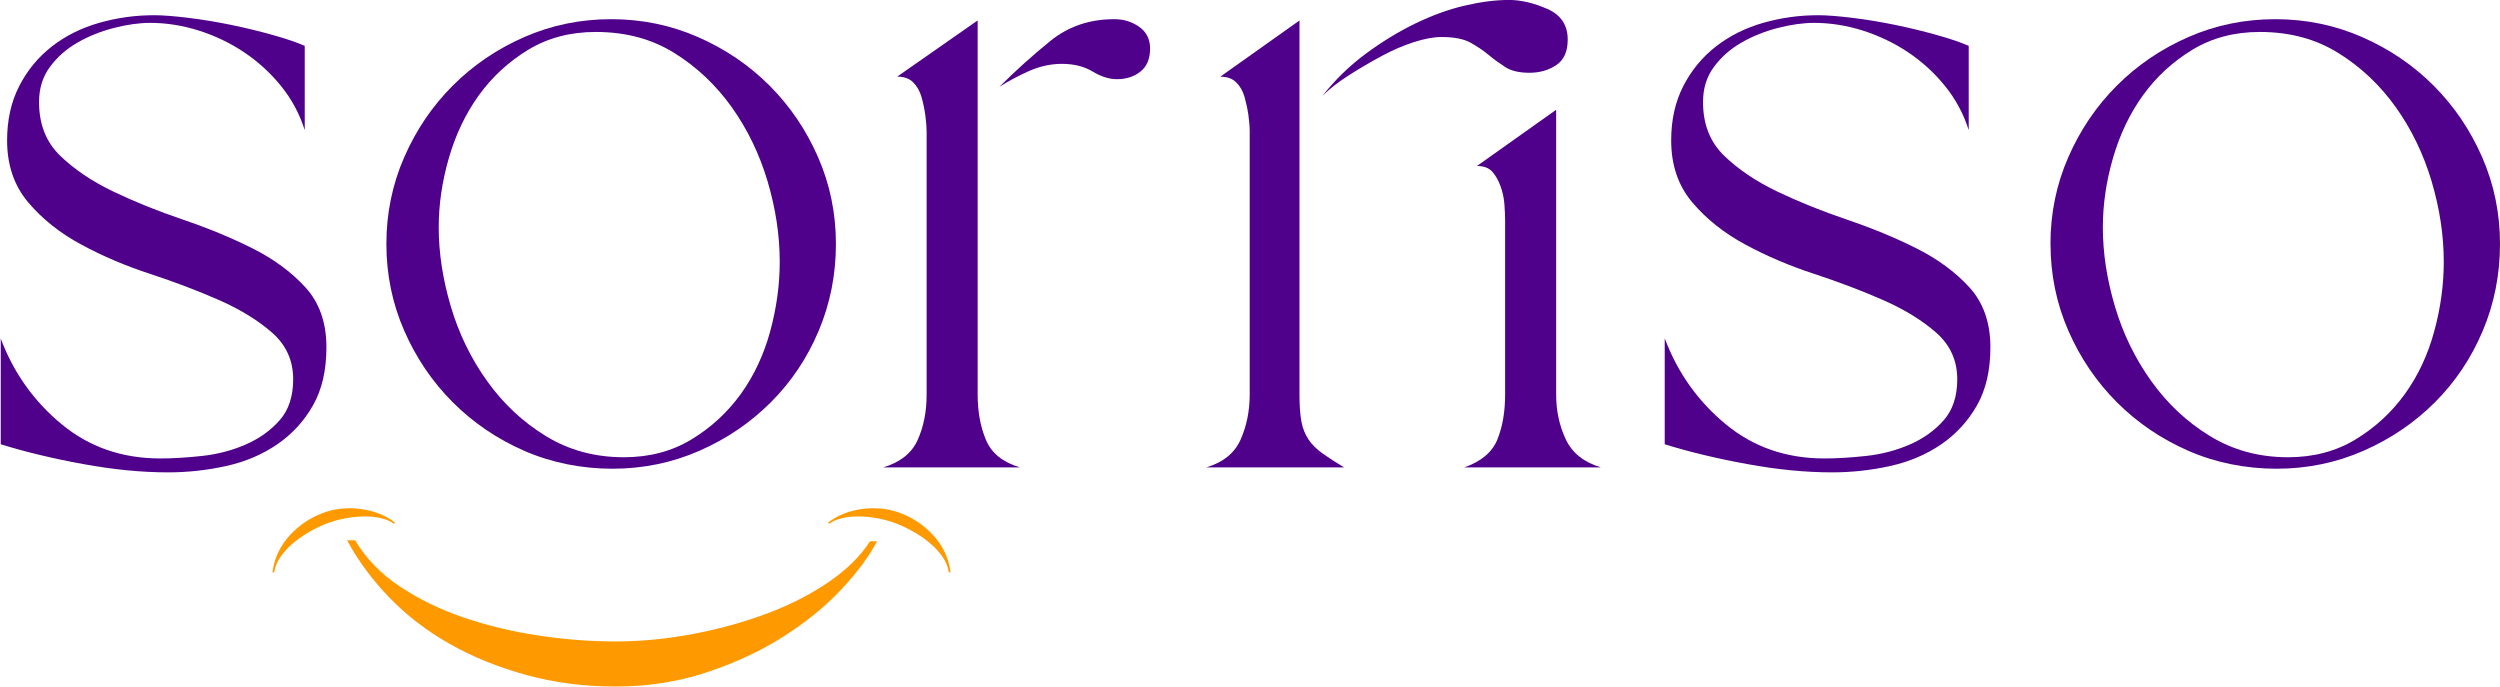 <?xml version="1.0" encoding="UTF-8"?>
<svg id="Layer_1" xmlns="http://www.w3.org/2000/svg" version="1.1" viewBox="0 0 499.18 137.08">
  <!-- Generator: Adobe Illustrator 29.6.1, SVG Export Plug-In . SVG Version: 2.1.1 Build 9)  -->
  <defs>
    <style>
      .st0 {
        fill: #4f018b;
      }

      .st1 {
        fill: #f90;
      }
    </style>
  </defs>
  <g>
    <path class="st1" d="M175.11,108.08c-1.6,3.07-4,6.3-7.2,9.7-3.2,3.4-7.07,6.53-11.6,9.4-4.53,2.87-9.63,5.23-15.3,7.1-5.67,1.87-11.7,2.8-18.1,2.8s-12.2-.77-17.8-2.3c-5.6-1.53-10.7-3.6-15.3-6.2-4.6-2.6-8.63-5.7-12.1-9.3-3.47-3.6-6.27-7.4-8.4-11.4h1.6c2.13,3.6,5.1,6.67,8.9,9.2,3.8,2.54,8.03,4.6,12.7,6.2,4.67,1.6,9.63,2.8,14.9,3.6,5.27.8,10.43,1.2,15.5,1.2s10.23-.5,15.5-1.5c5.27-1,10.2-2.37,14.8-4.1,4.6-1.73,8.7-3.83,12.3-6.3,3.6-2.47,6.33-5.17,8.2-8.1h1.4Z"/>
    <path class="st1" d="M165.29,104.41c.66-.56,1.52-1.09,2.58-1.58,1.06-.49,2.25-.85,3.57-1.09,1.32-.24,2.72-.31,4.21-.21,1.49.1,2.97.45,4.46,1.04,1.45.59,2.76,1.32,3.91,2.2,1.16.88,2.14,1.84,2.97,2.87s1.47,2.13,1.94,3.29c.47,1.16.76,2.3.88,3.43l-.37-.15c-.16-1.03-.56-2.02-1.2-2.97-.64-.94-1.43-1.82-2.37-2.63-.93-.81-1.97-1.55-3.12-2.23-1.15-.68-2.31-1.25-3.48-1.73-1.17-.47-2.42-.84-3.73-1.1-1.32-.26-2.59-.41-3.82-.43-1.23-.03-2.38.07-3.44.31-1.07.23-1.95.6-2.66,1.11l-.32-.13Z"/>
    <path class="st1" d="M78.59,104.54c-.71-.51-1.59-.88-2.66-1.11-1.07-.24-2.21-.34-3.44-.31-1.23.03-2.5.17-3.82.43-1.31.26-2.56.63-3.73,1.1-1.17.47-2.33,1.05-3.48,1.73-1.15.68-2.18,1.42-3.12,2.23-.93.81-1.72,1.68-2.37,2.63-.64.94-1.04,1.93-1.2,2.97l-.37.15c.12-1.13.41-2.27.88-3.43.47-1.16,1.11-2.25,1.94-3.29s1.81-1.99,2.97-2.87c1.15-.88,2.46-1.61,3.91-2.2,1.48-.6,2.97-.95,4.46-1.04,1.49-.1,2.89-.03,4.21.21,1.32.24,2.51.61,3.57,1.09,1.06.49,1.92,1.01,2.58,1.58l-.32.13Z"/>
  </g>
  <g>
    <path class="st0" d="M.14,67.58c2.55,6.8,6.59,12.5,12.11,17.08,5.52,4.59,12.11,6.88,19.76,6.88,2.55,0,5.35-.17,8.42-.51,3.06-.34,5.95-1.1,8.67-2.29,2.72-1.19,4.97-2.81,6.76-4.85,1.79-2.04,2.68-4.76,2.68-8.16,0-3.74-1.4-6.84-4.21-9.31-2.81-2.46-6.34-4.63-10.58-6.5-4.25-1.87-8.84-3.61-13.77-5.23-4.93-1.61-9.52-3.57-13.77-5.87-4.25-2.29-7.78-5.1-10.58-8.42s-4.21-7.43-4.21-12.37c0-4.08.8-7.69,2.42-10.84,1.61-3.14,3.78-5.78,6.5-7.9,2.72-2.12,5.87-3.7,9.44-4.72,3.57-1.02,7.22-1.53,10.97-1.53,1.7,0,3.95.17,6.76.51,2.81.34,5.65.81,8.54,1.4,2.89.6,5.69,1.27,8.42,2.04,2.72.76,4.84,1.49,6.38,2.17v16.83c-1.02-3.23-2.59-6.16-4.72-8.8-2.13-2.63-4.59-4.88-7.4-6.76-2.8-1.87-5.82-3.31-9.05-4.33-3.23-1.02-6.46-1.53-9.69-1.53-2.21,0-4.63.34-7.27,1.02-2.64.68-5.06,1.66-7.27,2.93-2.21,1.27-4.04,2.89-5.48,4.85-1.45,1.96-2.17,4.29-2.17,7.01,0,4.42,1.4,7.99,4.21,10.71,2.81,2.72,6.33,5.1,10.58,7.14,4.25,2.04,8.88,3.91,13.9,5.61,5.01,1.7,9.65,3.61,13.9,5.74,4.25,2.13,7.78,4.72,10.58,7.78s4.21,7.06,4.21,11.98c0,4.59-.89,8.46-2.68,11.6-1.78,3.15-4.17,5.74-7.14,7.78-2.98,2.04-6.38,3.49-10.2,4.33-3.82.85-7.69,1.27-11.6,1.27-5.27,0-10.93-.55-16.96-1.66-6.04-1.1-11.52-2.42-16.45-3.95v-21.17Z"/>
    <path class="st0" d="M77.15,48.71c0-6.12,1.19-11.9,3.57-17.34,2.38-5.44,5.61-10.2,9.69-14.28s8.84-7.31,14.28-9.69c5.44-2.38,11.22-3.57,17.34-3.57s11.9,1.19,17.34,3.57c5.44,2.38,10.2,5.61,14.28,9.69,4.08,4.08,7.31,8.84,9.69,14.28,2.38,5.44,3.57,11.22,3.57,17.34s-1.15,11.9-3.44,17.34c-2.29,5.44-5.48,10.2-9.56,14.28s-8.84,7.31-14.28,9.69c-5.44,2.38-11.22,3.57-17.34,3.57s-12.16-1.19-17.6-3.57c-5.44-2.38-10.2-5.61-14.28-9.69s-7.31-8.84-9.69-14.28c-2.38-5.44-3.57-11.22-3.57-17.34ZM118.97,6.38c-5.1,0-9.61,1.19-13.52,3.57-3.91,2.38-7.18,5.4-9.82,9.05-2.64,3.66-4.63,7.82-5.99,12.5-1.36,4.68-2.04,9.31-2.04,13.9,0,5.1.81,10.37,2.42,15.81,1.61,5.44,4.04,10.42,7.27,14.92,3.23,4.51,7.14,8.16,11.73,10.96,4.59,2.81,9.77,4.21,15.55,4.21,5.1,0,9.6-1.19,13.52-3.57,3.91-2.38,7.18-5.4,9.82-9.05,2.63-3.65,4.59-7.82,5.87-12.5,1.27-4.67,1.91-9.31,1.91-13.9,0-5.27-.81-10.62-2.42-16.06-1.62-5.44-4-10.37-7.14-14.79-3.15-4.42-6.97-8.03-11.47-10.84-4.51-2.81-9.73-4.21-15.68-4.21Z"/>
    <path class="st0" d="M176.35,93.33c3.4-1.02,5.69-2.84,6.88-5.48,1.19-2.63,1.79-5.65,1.79-9.05V26.27c0-.85-.09-1.91-.25-3.19-.17-1.27-.43-2.51-.77-3.7-.34-1.19-.89-2.17-1.66-2.93-.76-.77-1.83-1.15-3.19-1.15l16.06-11.22v74.71c0,3.4.55,6.42,1.66,9.05,1.1,2.64,3.35,4.46,6.76,5.48h-27.28ZM199.55,17.34c3.23-3.23,6.63-6.29,10.2-9.18,3.57-2.89,7.82-4.33,12.75-4.33,1.87,0,3.53.51,4.97,1.53,1.44,1.02,2.17,2.47,2.17,4.33,0,2.04-.64,3.57-1.91,4.59s-2.85,1.53-4.72,1.53c-1.53,0-3.15-.51-4.85-1.53-1.7-1.02-3.74-1.53-6.12-1.53-2.21,0-4.38.47-6.5,1.4-2.13.94-4.12,2-5.99,3.19Z"/>
    <path class="st0" d="M240.86,93.33c3.4-1.02,5.69-2.89,6.88-5.61,1.19-2.72,1.79-5.69,1.79-8.93V26.27c0-1.02-.09-2.12-.26-3.31-.17-1.19-.43-2.38-.76-3.57-.34-1.19-.89-2.17-1.66-2.93-.77-.77-1.83-1.15-3.19-1.15l15.81-11.22v74.71c0,2.21.13,4,.38,5.35.26,1.36.72,2.55,1.4,3.57.68,1.02,1.61,1.96,2.8,2.8,1.19.85,2.63,1.79,4.33,2.81h-27.54ZM264.07,19.12c2.55-3.23,5.44-6.03,8.67-8.42,3.23-2.38,6.5-4.37,9.82-5.99,3.32-1.61,6.59-2.81,9.82-3.57,3.23-.76,6.2-1.15,8.92-1.15,2.38,0,4.93.6,7.65,1.79,2.72,1.19,4.08,3.23,4.08,6.12,0,2.38-.76,4.08-2.29,5.1s-3.32,1.53-5.36,1.53-3.66-.38-4.84-1.15c-1.19-.77-2.29-1.57-3.31-2.42-1.02-.85-2.21-1.66-3.57-2.42-1.36-.77-3.32-1.15-5.87-1.15-1.53,0-3.36.34-5.48,1.02-2.13.68-4.3,1.62-6.5,2.81-2.21,1.19-4.38,2.47-6.5,3.82-2.13,1.36-3.87,2.72-5.23,4.08ZM292.37,93.33c3.4-1.19,5.61-3.06,6.63-5.61,1.02-2.55,1.53-5.52,1.53-8.93v-34.68c0-.85-.04-1.91-.13-3.19-.09-1.28-.34-2.51-.77-3.7-.43-1.19-.98-2.17-1.66-2.93-.68-.76-1.7-1.15-3.06-1.15l15.81-11.22v56.86c0,3.23.64,6.21,1.91,8.93,1.28,2.72,3.61,4.59,7.01,5.61h-27.29Z"/>
    <path class="st0" d="M332.41,67.58c2.55,6.8,6.59,12.5,12.11,17.08,5.52,4.59,12.11,6.88,19.76,6.88,2.55,0,5.35-.17,8.42-.51,3.06-.34,5.95-1.1,8.67-2.29,2.72-1.19,4.97-2.81,6.76-4.85,1.78-2.04,2.68-4.76,2.68-8.16,0-3.74-1.4-6.84-4.21-9.31-2.8-2.46-6.33-4.63-10.58-6.5-4.25-1.87-8.84-3.61-13.77-5.23-4.93-1.61-9.52-3.57-13.77-5.87-4.25-2.29-7.78-5.1-10.58-8.42-2.8-3.31-4.21-7.43-4.21-12.37,0-4.08.8-7.69,2.42-10.84,1.61-3.14,3.78-5.78,6.5-7.9,2.72-2.12,5.87-3.7,9.43-4.72,3.57-1.02,7.22-1.53,10.96-1.53,1.7,0,3.95.17,6.76.51,2.8.34,5.65.81,8.54,1.4,2.89.6,5.69,1.27,8.42,2.04,2.72.76,4.85,1.49,6.38,2.17v16.83c-1.02-3.23-2.59-6.16-4.72-8.8-2.13-2.63-4.59-4.88-7.4-6.76-2.8-1.87-5.83-3.31-9.05-4.33-3.23-1.02-6.46-1.53-9.69-1.53-2.21,0-4.63.34-7.27,1.02-2.64.68-5.06,1.66-7.27,2.93-2.21,1.27-4.04,2.89-5.48,4.85-1.45,1.96-2.17,4.29-2.17,7.01,0,4.42,1.4,7.99,4.21,10.71,2.81,2.72,6.33,5.1,10.58,7.14,4.25,2.04,8.88,3.91,13.9,5.61,5.01,1.7,9.65,3.61,13.9,5.74,4.25,2.13,7.78,4.72,10.58,7.78s4.21,7.06,4.21,11.98c0,4.59-.89,8.46-2.68,11.6-1.79,3.15-4.17,5.74-7.14,7.78-2.98,2.04-6.38,3.49-10.2,4.33-3.83.85-7.69,1.27-11.6,1.27-5.27,0-10.93-.55-16.96-1.66-6.04-1.1-11.52-2.42-16.45-3.95v-21.17Z"/>
    <path class="st0" d="M409.42,48.71c0-6.12,1.19-11.9,3.57-17.34,2.38-5.44,5.61-10.2,9.69-14.28s8.84-7.31,14.28-9.69c5.44-2.38,11.22-3.57,17.34-3.57s11.9,1.19,17.34,3.57c5.44,2.38,10.2,5.61,14.28,9.69s7.31,8.84,9.69,14.28c2.38,5.44,3.57,11.22,3.57,17.34s-1.15,11.9-3.44,17.34c-2.29,5.44-5.48,10.2-9.56,14.28s-8.84,7.31-14.28,9.69c-5.44,2.38-11.22,3.57-17.34,3.57s-12.16-1.19-17.59-3.57c-5.44-2.38-10.2-5.61-14.28-9.69s-7.31-8.84-9.69-14.28c-2.38-5.44-3.57-11.22-3.57-17.34ZM451.24,6.38c-5.1,0-9.61,1.19-13.51,3.57-3.91,2.38-7.18,5.4-9.82,9.05-2.64,3.66-4.63,7.82-5.99,12.5-1.36,4.68-2.04,9.31-2.04,13.9,0,5.1.8,10.37,2.42,15.81,1.61,5.44,4.04,10.42,7.27,14.92,3.23,4.51,7.14,8.16,11.73,10.96s9.77,4.21,15.55,4.21c5.1,0,9.6-1.19,13.51-3.57,3.91-2.38,7.18-5.4,9.82-9.05,2.63-3.65,4.59-7.82,5.86-12.5,1.28-4.67,1.91-9.31,1.91-13.9,0-5.27-.81-10.62-2.42-16.06-1.62-5.44-4-10.37-7.14-14.79-3.15-4.42-6.97-8.03-11.48-10.84-4.51-2.81-9.73-4.21-15.68-4.21Z"/>
  </g>
</svg>